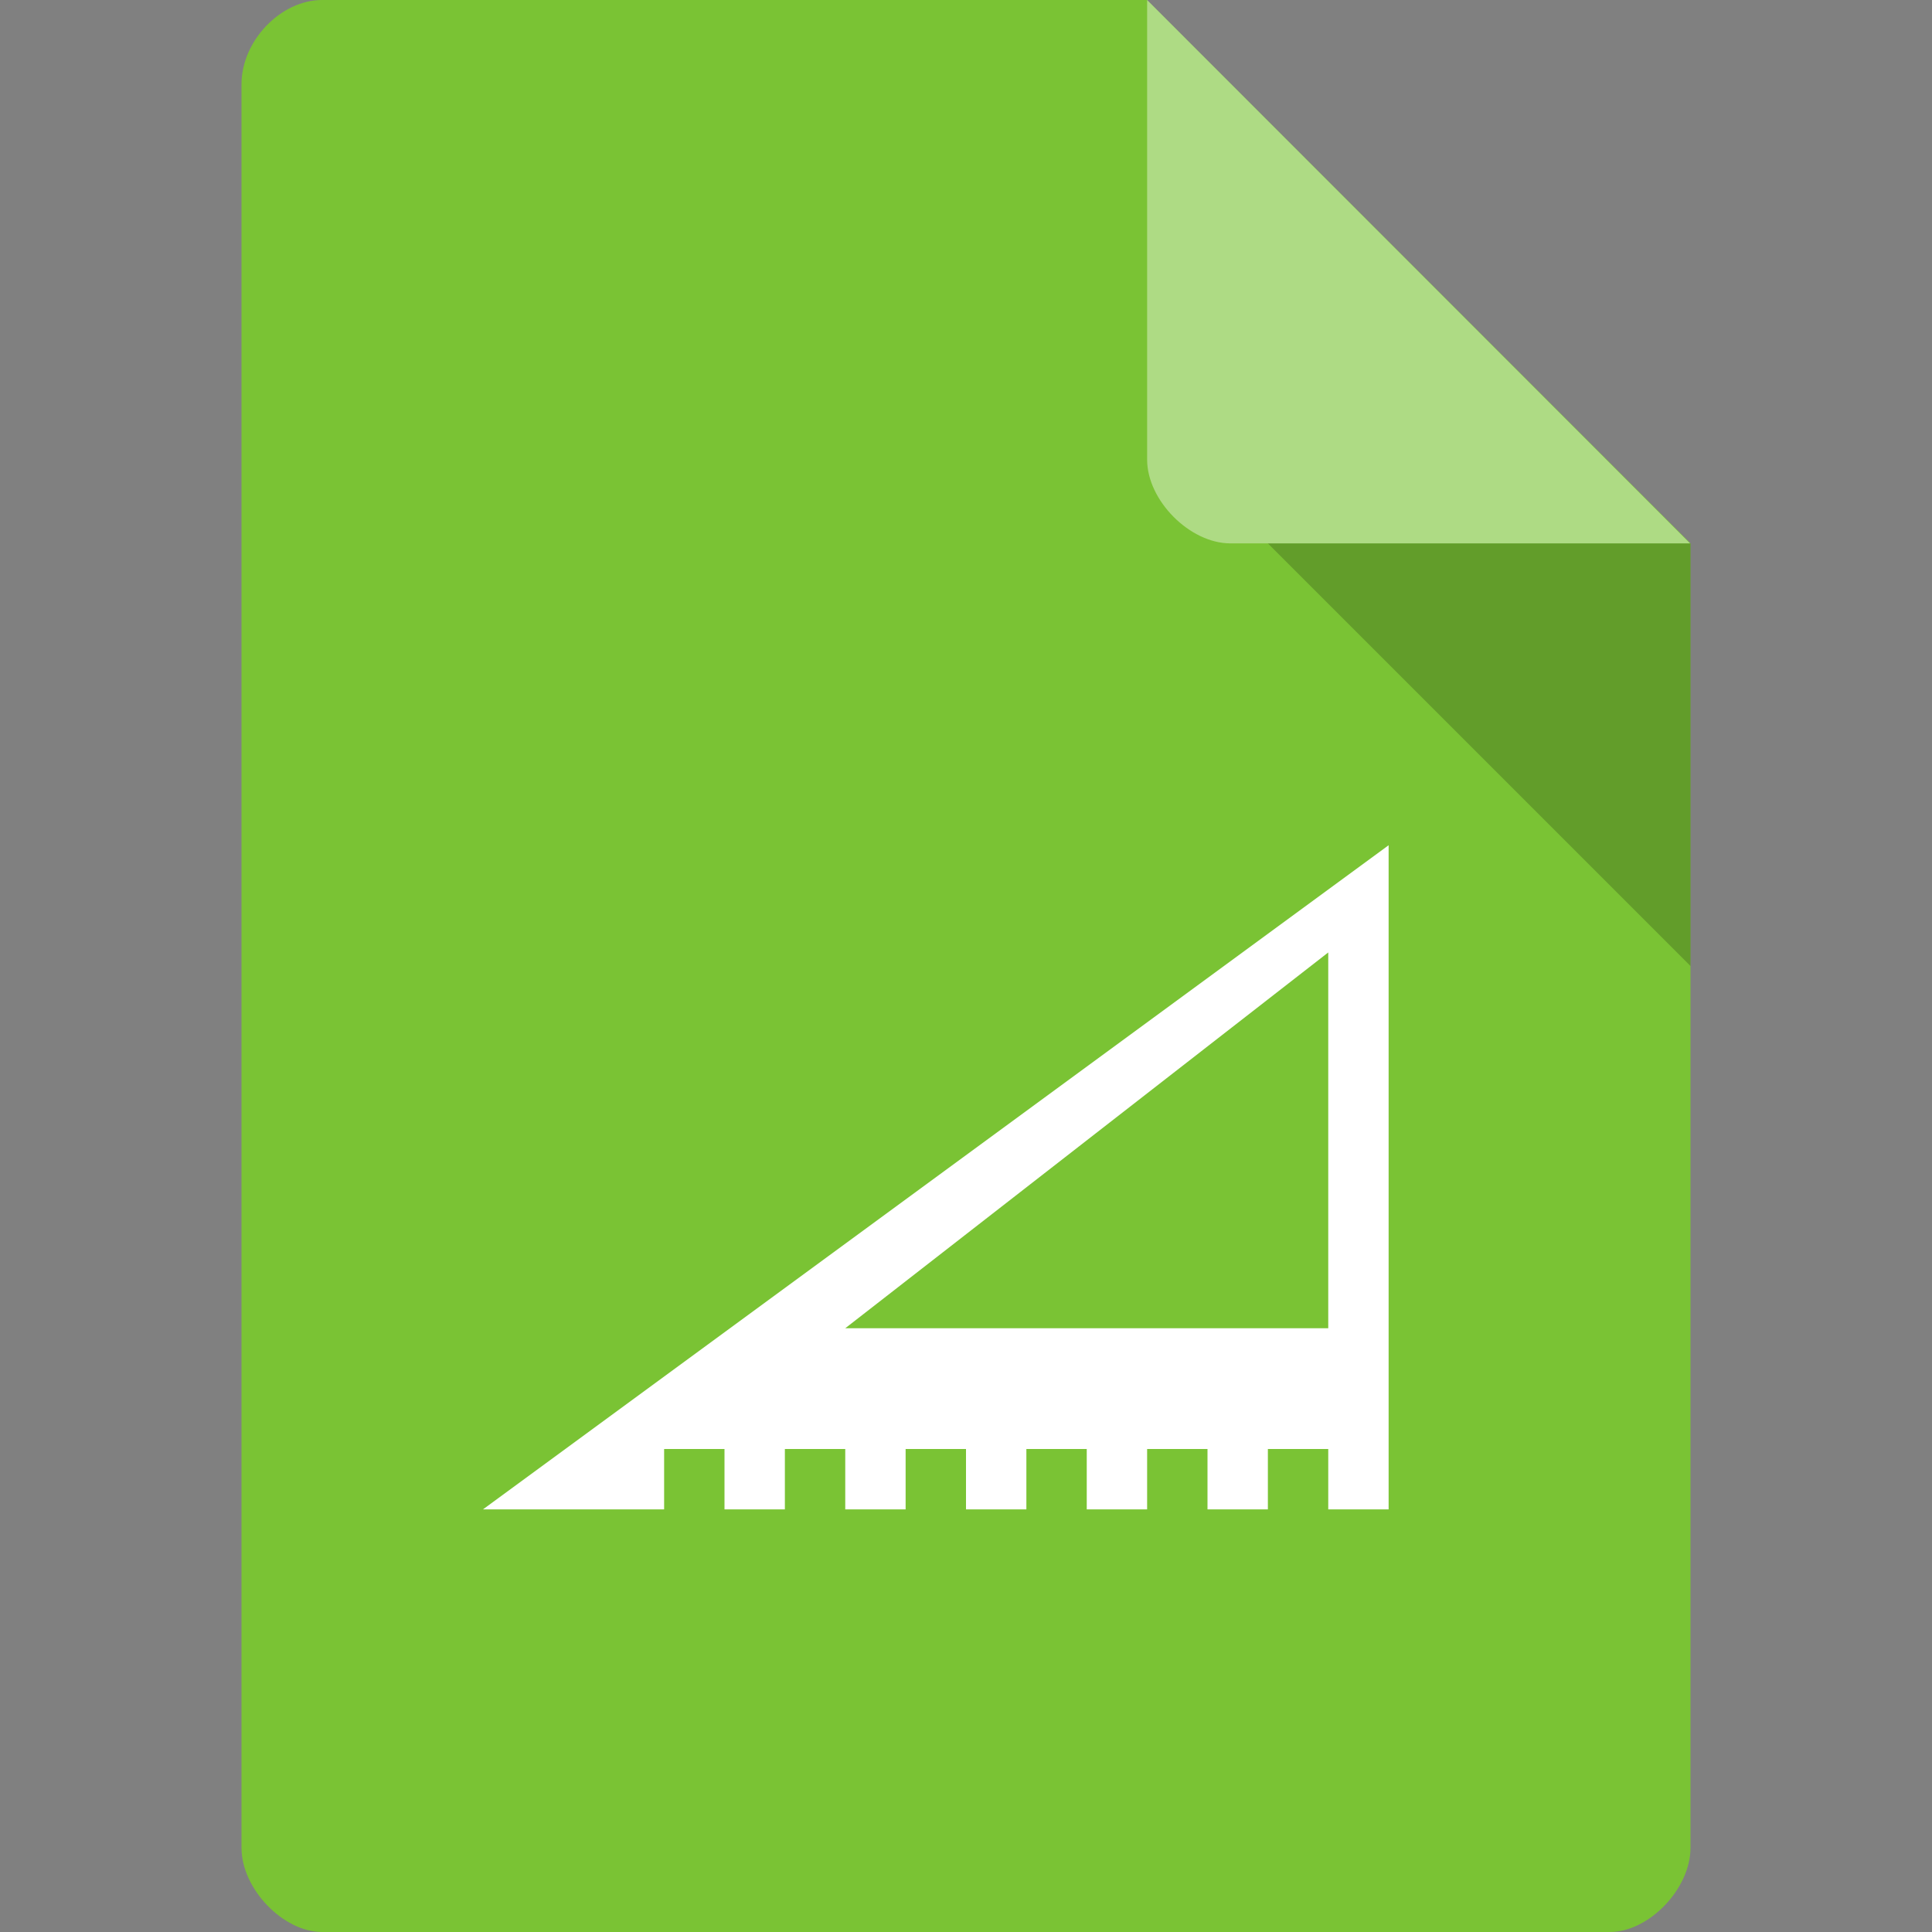 
<svg xmlns="http://www.w3.org/2000/svg" xmlns:xlink="http://www.w3.org/1999/xlink" width="128px" height="128px" viewBox="0 0 128 128" version="1.1">
<rect x="0" y="0" width="128" height="128" fill="#808080" stroke="none"/>
<g id="surface1">
<path style=" stroke:none;fill-rule:nonzero;fill:rgb(47.843%,76.471%,20.392%);fill-opacity:1;" d="M 21.344 0 C 18.594 0 16 2.711 16 5.578 L 16 122.422 C 16 125.133 18.75 128 21.344 128 L 106.656 128 C 109.25 128 112 125.133 112 122.422 L 112 36 L 76 0 Z M 21.344 0 "/>
<path style=" stroke:none;fill-rule:nonzero;fill:rgb(0%,0%,0%);fill-opacity:0.196;" d="M 84 36 L 112 64 L 112 36 Z M 84 36 "/>
<path style=" stroke:none;fill-rule:nonzero;fill:rgb(100%,100%,100%);fill-opacity:0.392;" d="M 76 0 L 111.969 36 L 81.516 36 C 78.82 36 76 33.148 76 30.453 Z M 76 0 "/>
<path style=" stroke:none;fill-rule:evenodd;fill:rgb(100%,100%,100%);fill-opacity:1;" d="M 92 56 L 32 100 L 44 100 L 44 96 L 48 96 L 48 100 L 52 100 L 52 96 L 56 96 L 56 100 L 60 100 L 60 96 L 64 96 L 64 100 L 68 100 L 68 96 L 72 96 L 72 100 L 76 100 L 76 96 L 80 96 L 80 100 L 84 100 L 84 96 L 88 96 L 88 100 L 92 100 Z M 88 63.102 L 88 88 L 56 88 Z M 88 63.102 "/>
</g>
</svg>
